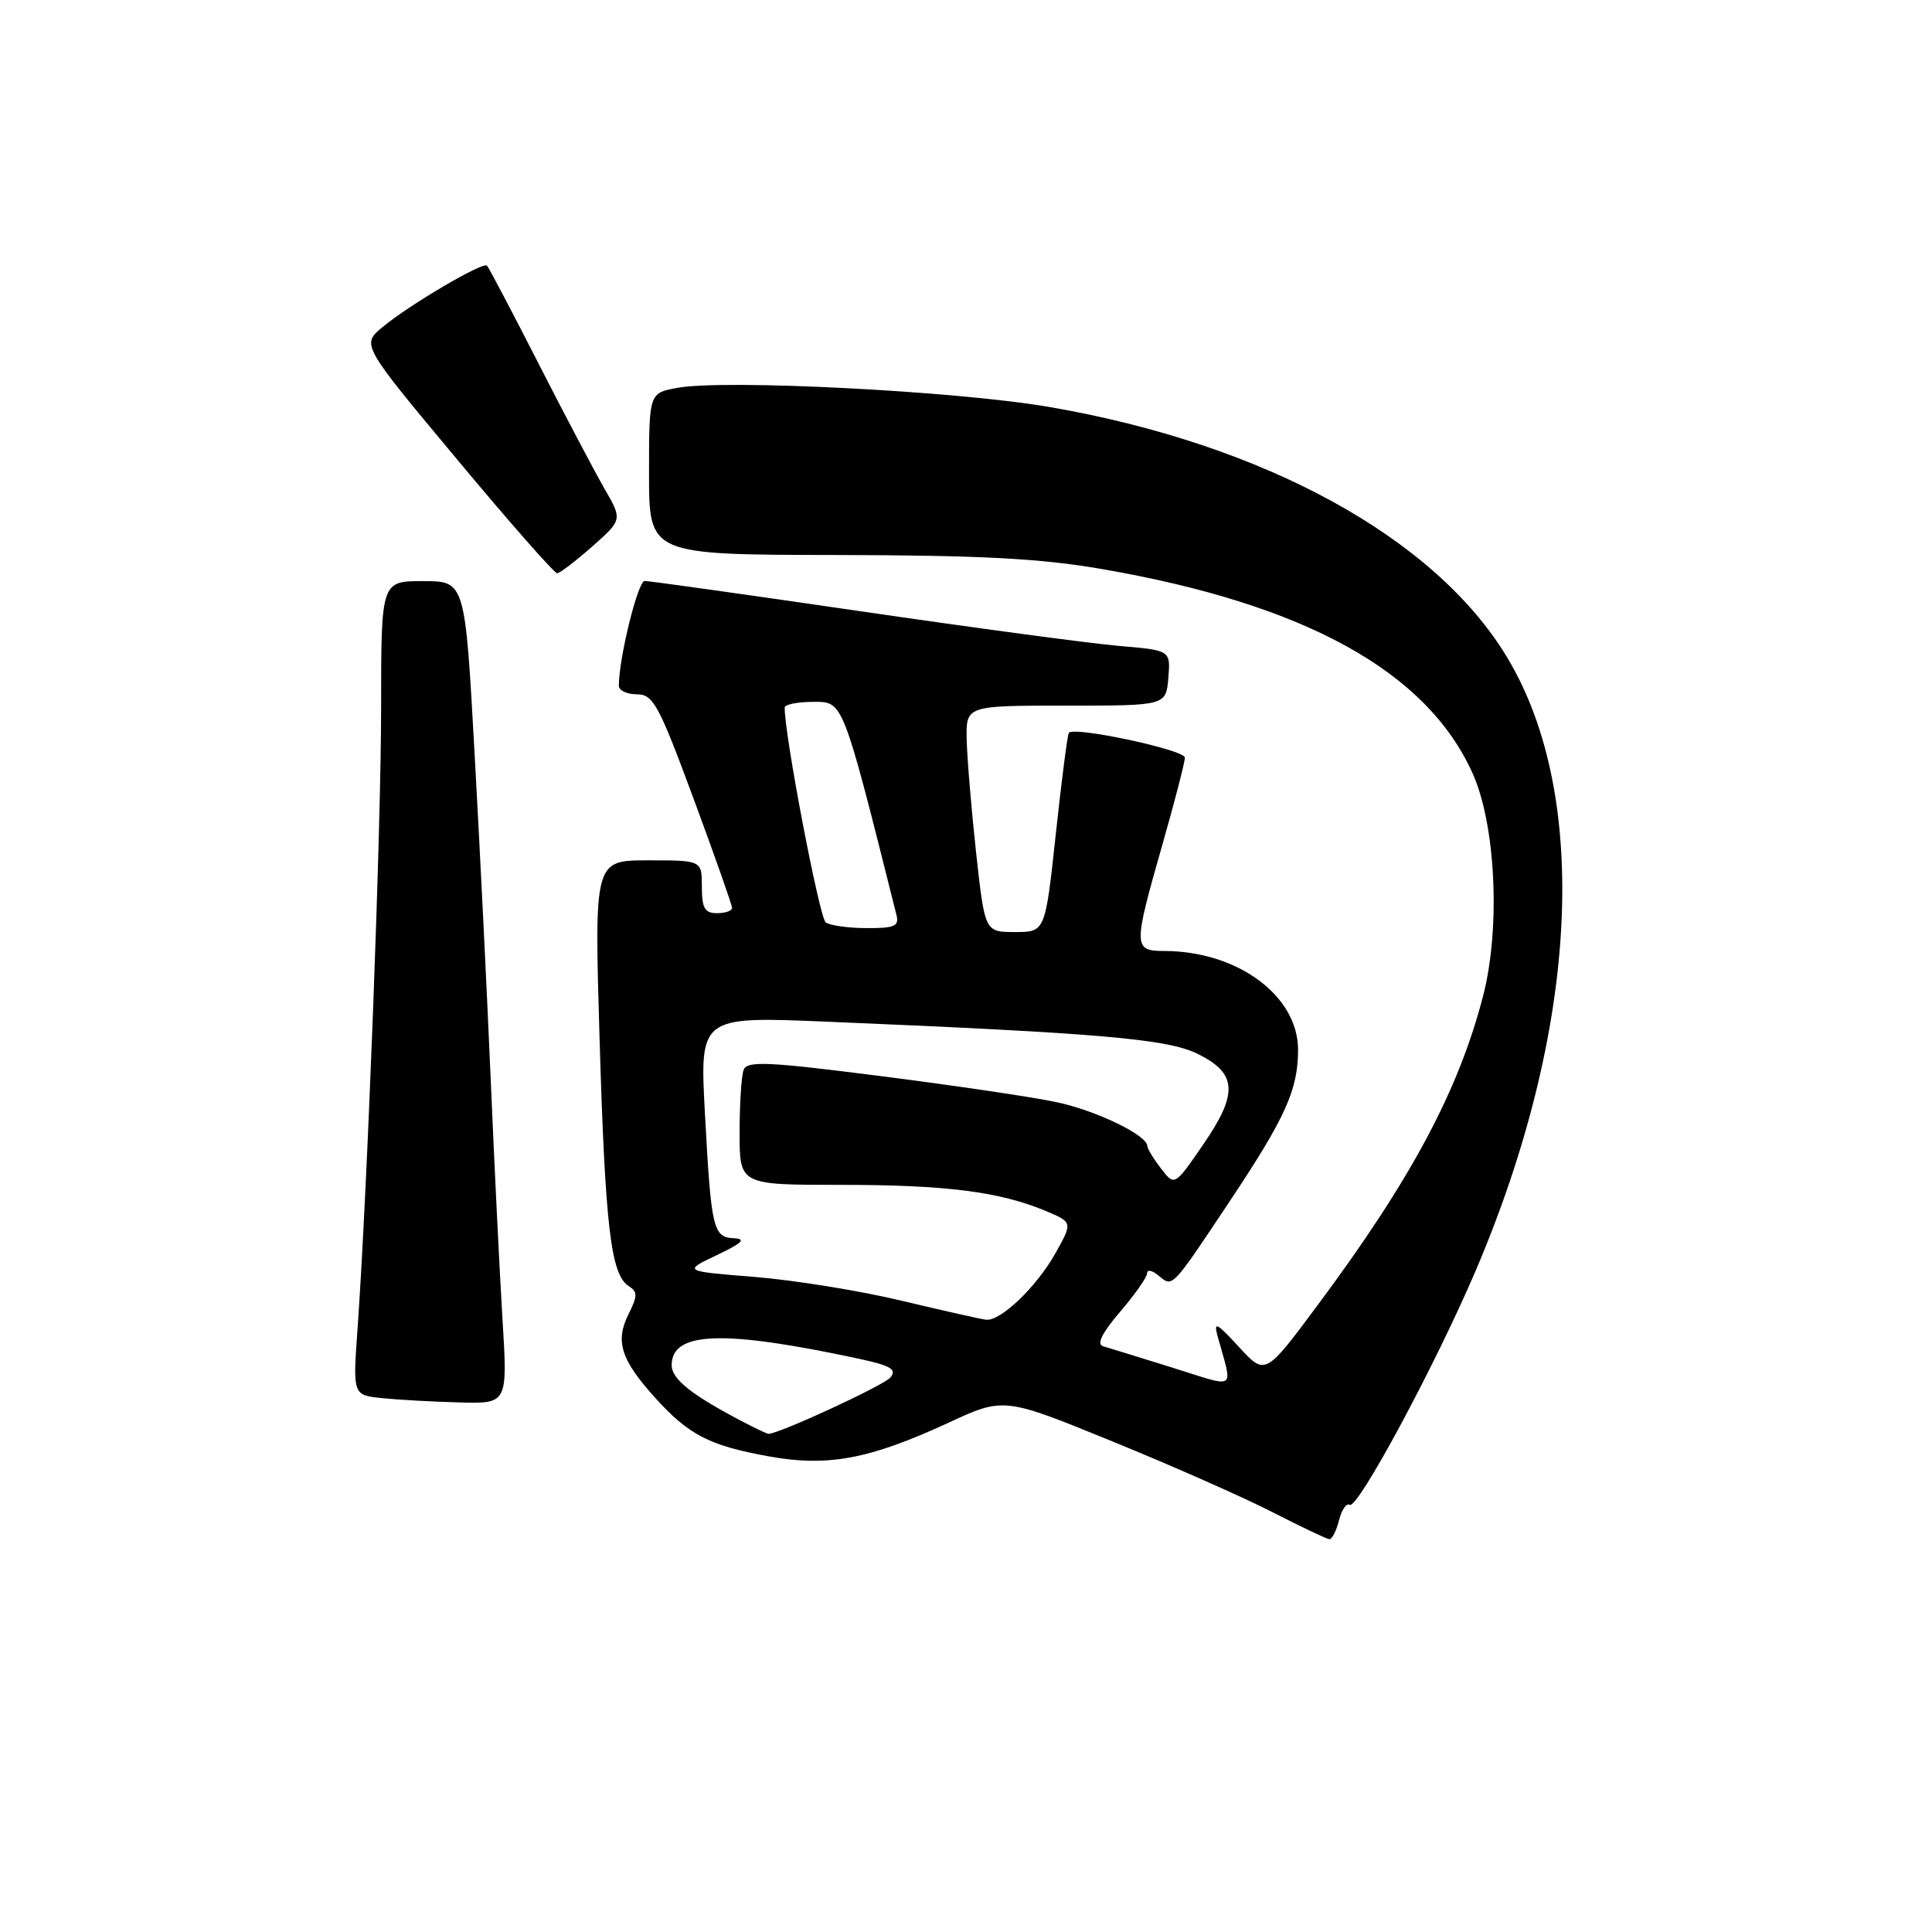 <?xml version="1.0" encoding="UTF-8" standalone="no"?>
<!DOCTYPE svg PUBLIC "-//W3C//DTD SVG 1.1//EN" "http://www.w3.org/Graphics/SVG/1.1/DTD/svg11.dtd" >
<svg xmlns="http://www.w3.org/2000/svg" xmlns:xlink="http://www.w3.org/1999/xlink" version="1.1" viewBox="0 0 256 256">
 <g >
 <path fill="currentColor"
d=" M 177.42 201.46 C 177.77 200.06 178.41 199.13 178.84 199.40 C 179.88 200.05 190.15 180.97 195.51 168.43 C 209.17 136.45 210.77 105.55 199.73 87.15 C 190.18 71.24 167.49 58.82 139.00 53.92 C 126.76 51.81 95.90 50.23 89.71 51.40 C 86.00 52.09 86.00 52.09 86.00 62.80 C 86.01 73.50 86.01 73.50 110.75 73.54 C 129.97 73.58 137.85 73.99 146.00 75.40 C 172.92 80.05 189.07 88.96 195.14 102.50 C 198.21 109.35 198.84 123.03 196.51 132.00 C 193.25 144.56 186.97 156.30 174.63 172.89 C 167.65 182.28 167.65 182.28 164.17 178.48 C 161.19 175.24 160.78 175.04 161.35 177.09 C 163.37 184.41 164.05 183.95 155.32 181.21 C 151.02 179.87 146.90 178.60 146.17 178.39 C 145.27 178.13 146.00 176.65 148.42 173.82 C 150.39 171.52 152.00 169.22 152.00 168.70 C 152.00 168.18 152.69 168.33 153.54 169.04 C 155.41 170.59 155.18 170.83 162.96 159.15 C 170.35 148.05 172.00 144.39 172.00 139.10 C 172.00 131.94 163.98 126.02 154.25 126.01 C 150.16 126.00 150.15 125.47 154.00 112.00 C 155.65 106.23 157.00 101.00 157.00 100.39 C 157.00 99.36 142.36 96.23 141.63 97.10 C 141.45 97.32 140.67 103.35 139.90 110.50 C 138.50 123.50 138.50 123.50 134.50 123.50 C 130.50 123.50 130.50 123.50 129.34 113.00 C 128.71 107.22 128.15 100.47 128.09 98.00 C 128.00 93.50 128.00 93.50 141.25 93.50 C 154.50 93.50 154.50 93.50 154.81 89.84 C 155.11 86.17 155.11 86.17 148.31 85.59 C 144.56 85.27 129.12 83.20 114.00 80.99 C 98.88 78.78 86.02 76.98 85.42 76.98 C 84.52 77.00 82.00 87.20 82.00 90.87 C 82.00 91.49 83.08 92.00 84.39 92.00 C 86.55 92.00 87.28 93.34 91.89 105.80 C 94.70 113.39 97.00 119.92 97.00 120.30 C 97.00 120.69 96.10 121.00 95.00 121.00 C 93.38 121.00 93.00 120.33 93.00 117.50 C 93.00 114.00 93.00 114.00 85.87 114.00 C 78.74 114.00 78.74 114.00 79.45 137.75 C 80.19 162.53 80.94 168.89 83.29 170.40 C 84.50 171.17 84.50 171.70 83.28 174.14 C 81.49 177.73 82.27 180.18 86.78 185.18 C 91.26 190.14 93.98 191.55 101.89 192.98 C 109.67 194.39 115.19 193.36 125.59 188.56 C 133.01 185.12 133.01 185.12 147.39 190.99 C 155.29 194.21 164.85 198.44 168.63 200.38 C 172.41 202.32 175.79 203.92 176.14 203.95 C 176.49 203.98 177.07 202.86 177.42 201.46 Z  M 66.58 174.75 C 66.20 168.56 65.50 154.28 65.02 143.00 C 64.54 131.72 63.58 112.26 62.88 99.75 C 61.62 77.00 61.62 77.00 56.06 77.00 C 50.50 77.00 50.50 77.00 50.50 93.75 C 50.50 109.72 48.68 157.74 47.37 176.18 C 46.75 184.86 46.75 184.86 50.63 185.26 C 52.76 185.48 57.37 185.74 60.89 185.83 C 67.27 186.00 67.27 186.00 66.58 174.75 Z  M 78.49 72.40 C 82.48 68.87 82.48 68.87 80.06 64.69 C 78.74 62.38 74.79 54.90 71.30 48.06 C 67.81 41.22 64.76 35.43 64.53 35.20 C 63.99 34.65 54.28 40.36 50.69 43.34 C 47.88 45.67 47.88 45.67 60.53 60.83 C 67.48 69.18 73.47 75.98 73.83 75.96 C 74.20 75.94 76.30 74.33 78.49 72.40 Z  M 98.53 188.44 C 91.67 184.86 89.00 182.75 89.00 180.90 C 89.00 176.41 95.83 176.18 113.80 180.04 C 118.05 180.96 118.87 181.45 117.98 182.53 C 117.10 183.58 103.17 190.02 101.82 189.99 C 101.64 189.99 100.16 189.29 98.53 188.44 Z  M 119.50 172.36 C 114.00 171.04 105.22 169.62 100.00 169.20 C 90.50 168.44 90.50 168.44 95.00 166.30 C 98.30 164.74 98.92 164.15 97.32 164.08 C 94.48 163.97 94.24 162.94 93.41 147.59 C 92.71 134.67 92.71 134.67 109.61 135.38 C 145.73 136.89 154.63 137.66 158.65 139.62 C 163.95 142.21 164.11 144.87 159.40 151.70 C 155.64 157.17 155.64 157.17 153.84 154.84 C 152.85 153.55 152.03 152.20 152.02 151.83 C 151.97 150.40 145.23 147.15 140.00 146.04 C 136.97 145.39 126.53 143.84 116.79 142.60 C 101.78 140.68 99.00 140.55 98.54 141.75 C 98.24 142.53 98.00 146.28 98.00 150.08 C 98.00 157.00 98.00 157.00 111.36 157.00 C 125.34 157.00 132.43 157.90 138.52 160.44 C 142.15 161.96 142.15 161.96 139.83 166.10 C 137.33 170.53 132.59 175.08 130.67 174.87 C 130.03 174.81 125.00 173.67 119.50 172.36 Z  M 109.42 122.23 C 108.58 121.66 103.90 97.14 103.98 93.75 C 103.99 93.34 105.69 93.00 107.76 93.00 C 111.76 93.00 111.58 92.52 118.79 121.25 C 119.16 122.72 118.53 123.00 114.87 122.98 C 112.46 122.98 110.01 122.64 109.42 122.23 Z "/>
</g>
</svg>